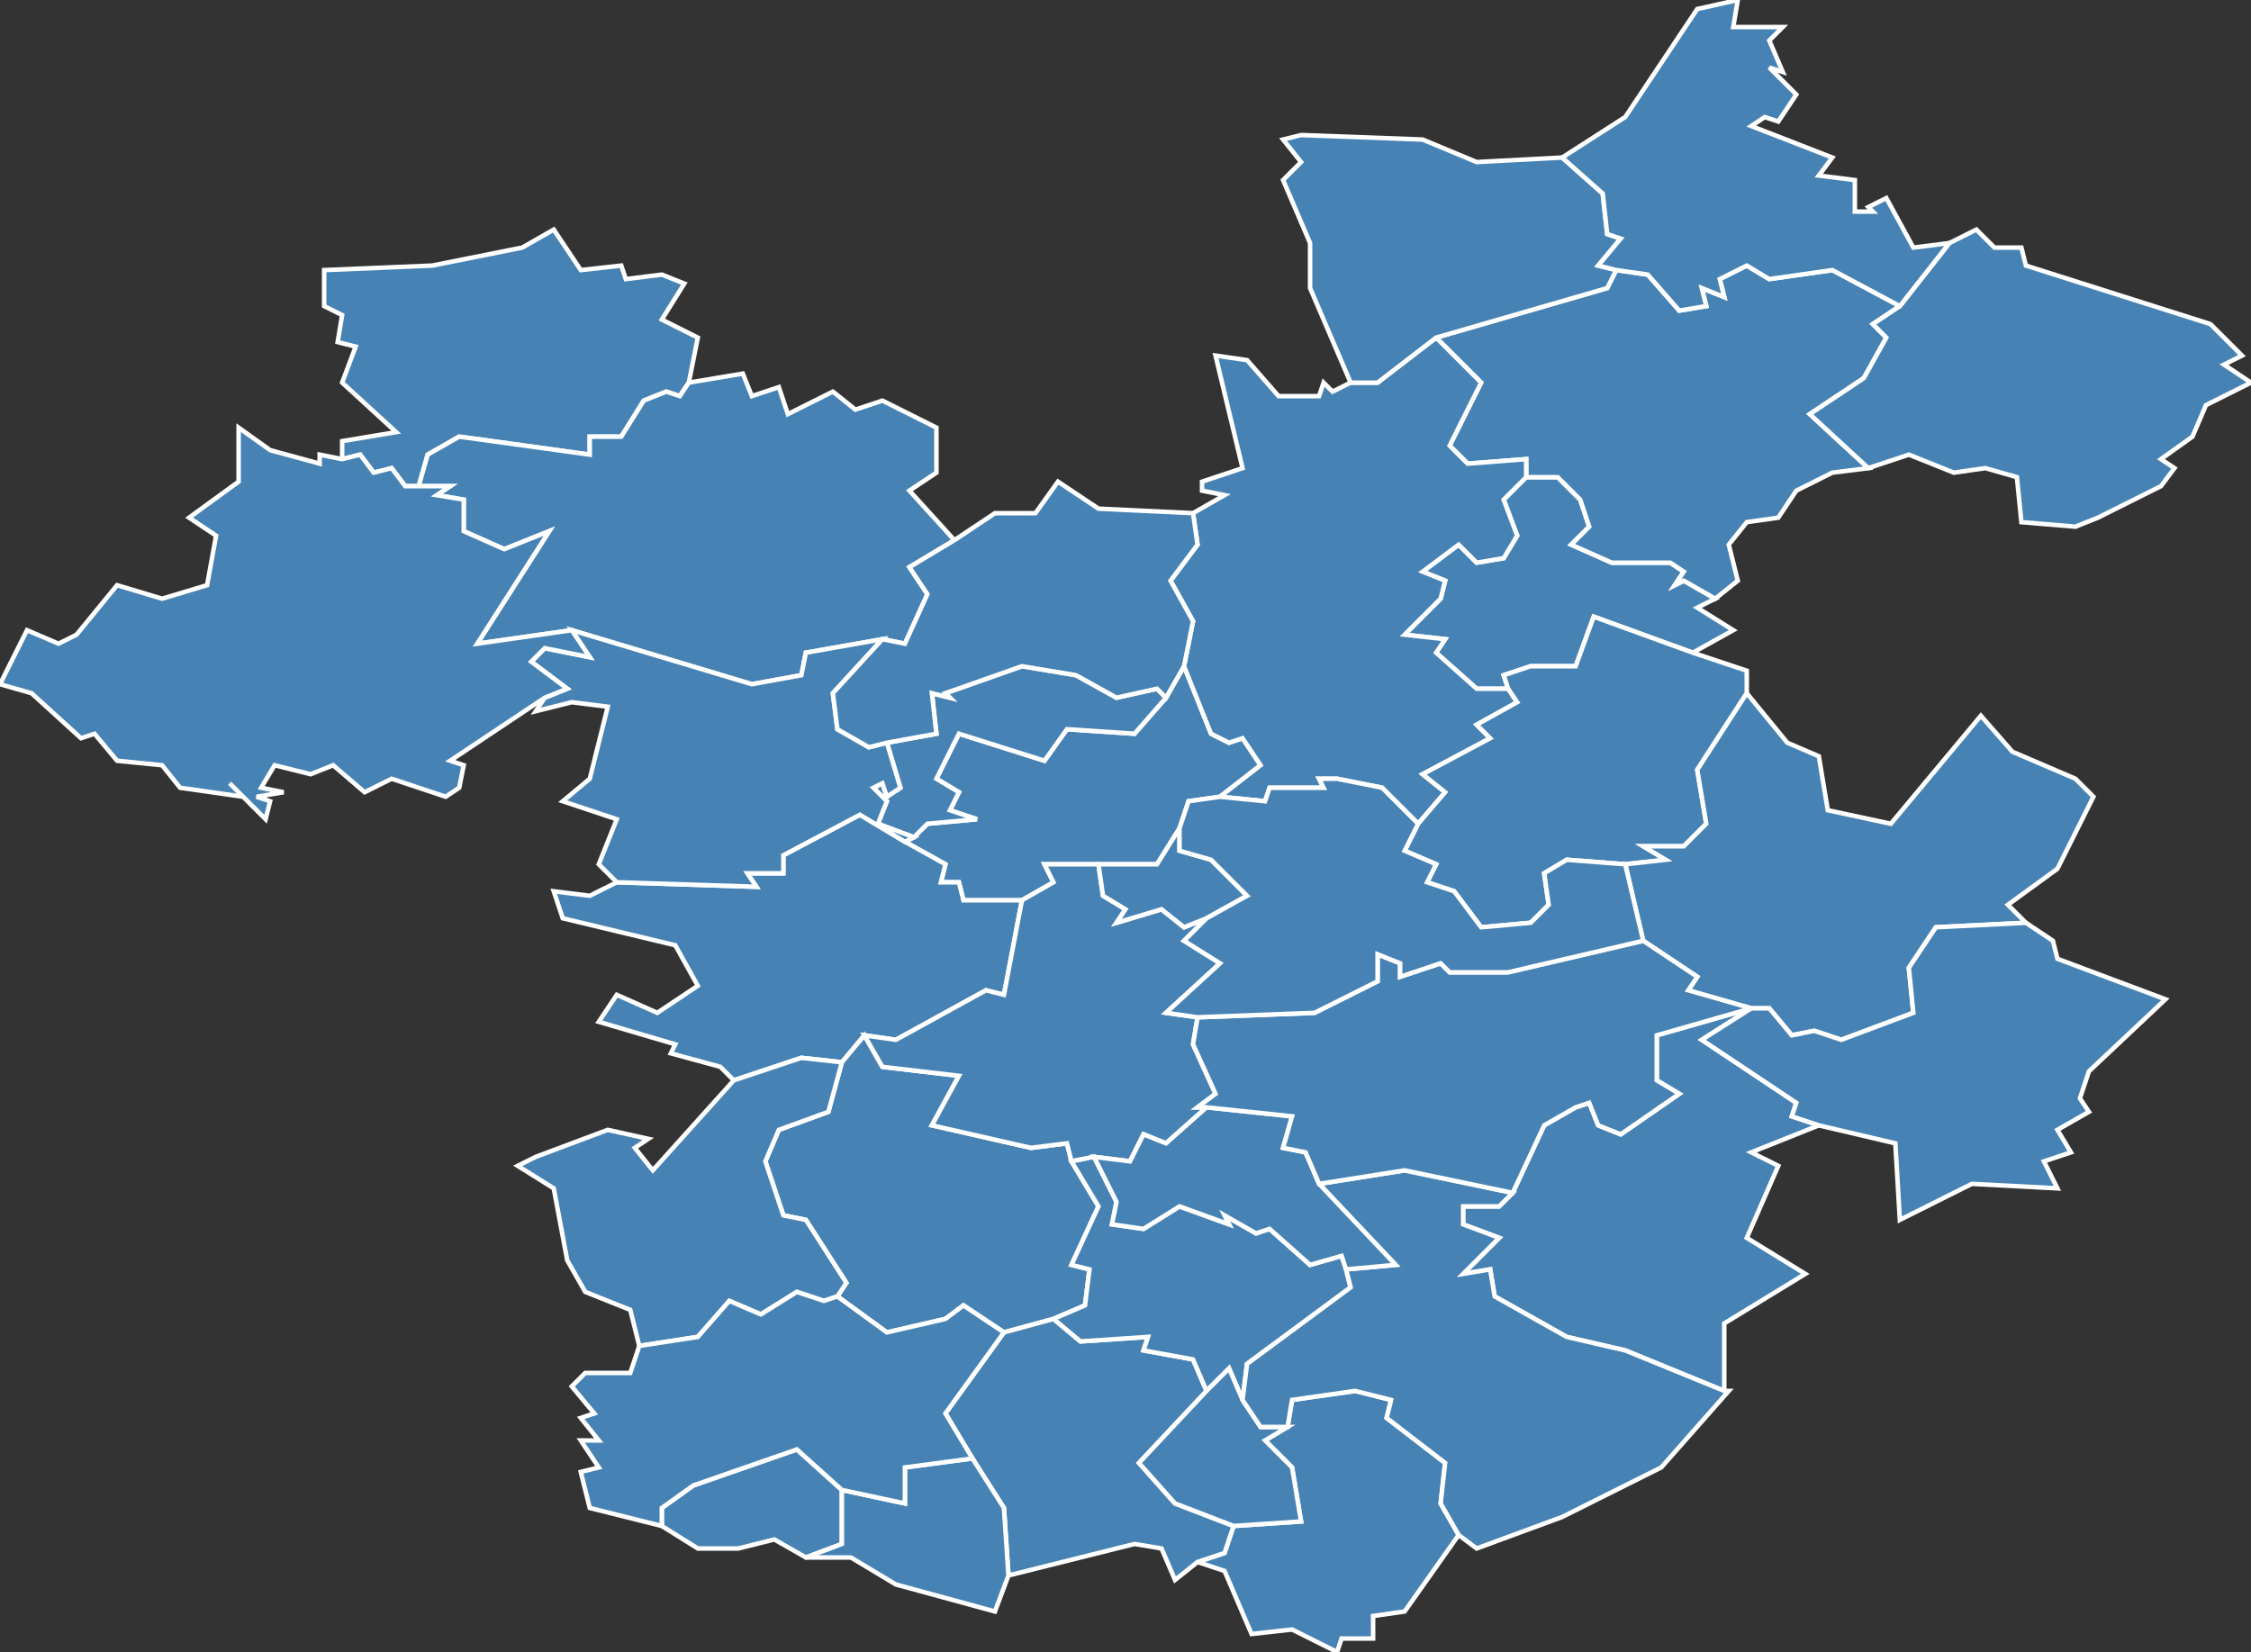 <?xml version="1.0" encoding="utf-8"?>
<svg version="1.1" id="svgmap" xmlns="http://www.w3.org/2000/svg" xmlns:xlink="http://www.w3.org/1999/xlink" x="0px" y="0px" width="100%" height="100%" viewBox="0 0 500 367">
<rect x="0" y="0" width="500" height="367" fill="#333333" stroke="none"/>
<polygon points="381,133 377,135 385,140 376,145 354,137 350,148 340,148 334,150 335,153 328,153 319,145 321,142 312,141 320,133 321,129 316,127 324,121 328,125 334,124 337,119 334,111 339,106 346,106 351,111 353,117 349,121 358,125 371,125 374,127 372,130 374,129 381,133" id="71017" class="commune" fill="steelblue" stroke-width="1" stroke="white" geotype="commune" geoname="Ballore" code_insee="71017" code_canton="7109"/><polygon points="227,200 214,200 213,196 209,196 210,192 201,187 203,186 206,183 217,182 211,180 213,176 208,173 213,163 232,169 237,162 252,163 259,155 263,148 269,163 273,165 276,164 280,170 271,177 264,178 262,184 257,192 244,192 232,192 234,196 227,200" id="71021" class="commune" fill="steelblue" stroke-width="1" stroke="white" geotype="commune" geoname="Baron" code_insee="71021" code_canton="7109"/><polygon points="383,309 361,300 348,297 332,288 331,282 325,283 333,275 325,272 325,268 333,268 336,265 343,250 350,246 353,245 355,250 360,252 373,243 368,240 368,230 389,224 378,231 399,245 398,248 404,250 389,256 395,259 388,275 401,283 383,294 383,309" id="71025" class="commune" fill="steelblue" stroke-width="1" stroke="white" geotype="commune" geoname="Beaubery" code_insee="71025" code_canton="7109"/><polygon points="201,187 210,192 209,196 213,196 214,200 227,200 223,221 219,220 199,231 192,230 187,236 178,235 163,240 160,237 149,234 150,232 133,227 137,221 146,225 155,219 150,210 125,204 123,198 131,199 137,196 168,197 166,194 174,194 174,190 191,181 201,187" id="71082" class="commune" fill="steelblue" stroke-width="1" stroke="white" geotype="commune" geoname="Champlecy" code_insee="71082" code_canton="7109"/><polygon points="234,293 223,296 214,290 210,293 197,296 186,288 188,285 179,271 174,270 170,258 173,251 184,247 187,236 192,230 196,237 213,239 207,250 229,255 237,254 238,258 244,268 238,281 242,282 241,290 234,293" id="71086" class="commune" fill="steelblue" stroke-width="1" stroke="white" geotype="commune" geoname="Changy" code_insee="71086" code_canton="7109"/><polygon points="268,246 259,254 254,252 251,258 243,257 238,258 237,254 229,255 207,250 213,239 196,237 192,230 199,231 219,220 223,221 227,200 234,196 232,192 244,192 245,199 250,202 248,205 258,202 263,206 268,204 263,209 271,214 259,225 266,226 265,232 270,243 266,246 268,246" id="71106" class="commune" fill="steelblue" stroke-width="1" stroke="white" geotype="commune" geoname="Charolles" code_insee="71106" code_canton="7109"/><polygon points="305,364 298,364 297,367 287,362 278,363 272,349 266,347 272,345 274,339 289,338 287,326 281,320 286,317 287,311 301,309 309,311 308,315 321,325 320,334 324,341 312,358 305,359 305,364" id="71141" class="commune" fill="steelblue" stroke-width="1" stroke="white" geotype="commune" geoname="Colombier-en-Brionnais" code_insee="71141" code_canton="7109"/><polygon points="223,296 234,293 240,298 255,297 254,300 265,302 268,309 253,325 261,334 274,339 272,345 266,347 261,351 258,344 252,343 224,350 223,335 216,324 210,314 223,296" id="71185" class="commune" fill="steelblue" stroke-width="1" stroke="white" geotype="commune" geoname="Dyo" code_insee="71185" code_canton="7109"/><polygon points="244,192 257,192 262,184 262,189 269,191 277,199 268,204 263,206 258,202 248,205 250,202 245,199 244,192" id="71203" class="commune" fill="steelblue" stroke-width="1" stroke="white" geotype="commune" geoname="Fontenay" code_insee="71203" code_canton="7109"/><polygon points="203,186 195,183 197,178 194,175 196,174 197,177 200,175 197,165 208,163 207,154 211,155 210,154 227,148 239,150 248,155 257,153 259,155 252,163 237,162 232,169 213,163 208,173 213,176 211,180 217,182 206,183 203,186" id="71224" class="commune" fill="steelblue" stroke-width="1" stroke="white" geotype="commune" geoname="Grandvaux" code_insee="71224" code_canton="7109"/><polygon points="163,240 178,235 187,236 184,247 173,251 170,258 174,270 179,271 188,285 186,288 183,289 177,287 169,292 162,289 155,297 142,299 140,291 130,287 126,280 123,264 115,259 119,257 135,251 144,253 141,255 145,260 163,240" id="71268" class="commune" fill="steelblue" stroke-width="1" stroke="white" geotype="commune" geoname="Lugny-lès-Charolles" code_insee="71268" code_canton="7109"/><polygon points="243,257 248,267 247,272 254,273 262,268 273,272 272,270 279,274 282,273 291,281 298,279 299,282 300,286 277,303 276,311 273,304 268,309 265,302 254,300 255,297 240,298 234,293 241,290 242,282 238,281 244,268 238,258 243,257" id="71276" class="commune" fill="steelblue" stroke-width="1" stroke="white" geotype="commune" geoname="Marcilly-la-Gueurce" code_insee="71276" code_canton="7109"/><polygon points="381,133 374,129 372,130 374,127 371,125 358,125 349,121 353,117 351,111 346,106 339,106 339,102 326,103 322,99 329,85 319,75 357,64 359,60 366,61 373,69 379,68 378,64 383,66 382,62 388,59 393,62 407,60 422,68 416,72 419,75 414,84 402,92 415,104 407,105 399,109 395,115 388,116 384,121 386,129 381,133" id="71279" class="commune" fill="steelblue" stroke-width="1" stroke="white" geotype="commune" geoname="Marizy" code_insee="71279" code_canton="7109"/><polygon points="300,85 306,85 319,75 329,85 322,99 326,103 339,102 339,106 334,111 337,119 334,124 328,125 324,121 316,127 321,129 320,133 312,141 321,142 319,145 328,153 335,153 337,156 328,161 331,164 316,172 321,176 315,183 307,175 297,173 293,173 294,175 282,175 281,178 271,177 280,170 276,164 273,165 269,163 263,148 265,138 260,129 266,121 265,114 272,110 267,109 267,107 276,104 270,79 277,80 284,88 293,88 294,85 296,87 300,85" id="71285" class="commune" fill="steelblue" stroke-width="1" stroke="white" geotype="commune" geoname="Martigny-le-Comte" code_insee="71285" code_canton="7109"/><polygon points="361,192 348,191 343,194 344,201 340,205 329,206 323,198 317,196 319,192 312,189 315,183 321,176 316,172 331,164 328,161 337,156 335,153 334,150 340,148 350,148 354,137 376,145 388,149 388,154 377,171 379,183 374,188 365,188 370,191 361,192" id="71323" class="commune" fill="steelblue" stroke-width="1" stroke="white" geotype="commune" geoname="Mornay" code_insee="71323" code_canton="7109"/><polygon points="155,75 153,85 151,88 148,87 143,89 138,97 131,97 131,101 102,97 95,101 93,108 90,108 87,104 83,105 80,101 76,102 76,98 88,96 76,85 79,77 75,76 76,70 72,68 72,60 96,59 116,55 123,51 129,60 138,59 139,62 147,61 152,63 147,71 155,75" id="71334" class="commune" fill="steelblue" stroke-width="1" stroke="white" geotype="commune" geoname="Oudry" code_insee="71334" code_canton="7109"/><polygon points="268,309 273,304 276,311 280,317 286,317 281,320 287,326 289,338 274,339 261,334 253,325 268,309" id="71335" class="commune" fill="steelblue" stroke-width="1" stroke="white" geotype="commune" geoname="Ouroux-sous-le-Bois-Sainte-Marie" code_insee="71335" code_canton="7109"/><polygon points="299,282 310,281 293,263 312,260 336,265 333,268 325,268 325,272 333,275 325,283 331,282 332,288 348,297 361,300 383,309 384,309 369,326 347,337 328,344 324,341 320,334 321,325 308,315 309,311 301,309 287,311 286,317 280,317 276,311 277,303 300,286 299,282" id="71339" class="commune" fill="steelblue" stroke-width="1" stroke="white" geotype="commune" geoname="Ozolles" code_insee="71339" code_canton="7109"/><polygon points="153,85 165,83 167,88 173,86 175,92 185,87 190,91 196,89 208,95 208,105 202,109 212,120 202,126 206,132 201,143 196,142 179,145 178,150 167,152 127,140 106,143 122,118 112,122 103,118 103,111 97,110 100,108 93,108 95,101 102,97 131,101 131,97 138,97 143,89 148,87 151,88 153,85" id="71340" class="commune" fill="steelblue" stroke-width="1" stroke="white" geotype="commune" geoname="Palinges" code_insee="71340" code_canton="7109"/><polygon points="319,75 306,85 300,85 291,64 291,54 285,40 289,36 285,31 289,30 316,31 328,36 347,35 356,43 357,52 360,53 355,59 359,60 357,64 319,75" id="71356" class="commune" fill="steelblue" stroke-width="1" stroke="white" geotype="commune" geoname="Pouilloux" code_insee="71356" code_canton="7109"/><polygon points="179,346 172,342 164,344 155,344 147,339 147,335 154,330 177,322 187,331 187,343 179,346" id="71361" class="commune" fill="steelblue" stroke-width="1" stroke="white" geotype="commune" geoname="Prizy" code_insee="71361" code_canton="7109"/><polygon points="466,115 461,117 449,116 448,106 441,104 434,105 424,101 415,104 402,92 414,84 419,75 416,72 422,68 433,54 439,51 443,55 449,55 450,59 491,72 498,79 494,81 500,85 490,90 487,97 480,102 483,104 480,108 466,115" id="71375" class="commune" fill="steelblue" stroke-width="1" stroke="white" geotype="commune" geoname="Rousset" code_insee="71375" code_canton="7109"/><polygon points="197,165 200,175 197,177 196,174 194,175 197,178 195,183 203,186 201,187 191,181 174,190 174,194 166,194 168,197 137,196 133,192 137,182 125,178 131,173 135,157 127,156 119,158 121,155 126,153 118,147 121,144 131,146 127,140 167,152 178,150 179,145 196,142 185,154 186,162 193,166 197,165" id="71388" class="commune" fill="steelblue" stroke-width="1" stroke="white" geotype="commune" geoname="Saint-Aubin-en-Charollais" code_insee="71388" code_canton="7109"/><polygon points="461,173 465,177 457,193 446,201 450,205 430,206 424,215 425,225 409,231 403,229 398,230 393,224 389,224 375,220 377,217 365,209 361,192 370,191 365,188 374,188 379,183 377,171 388,154 397,165 404,168 406,180 420,183 440,159 447,167 461,173" id="71394" class="commune" fill="steelblue" stroke-width="1" stroke="white" geotype="commune" geoname="Saint-Bonnet-de-Joux" code_insee="71394" code_canton="7109"/><polygon points="265,114 266,121 260,129 265,138 263,148 259,155 257,153 248,155 239,150 227,148 210,154 211,155 207,154 208,163 197,165 193,166 186,162 185,154 196,142 201,143 206,132 202,126 212,120 221,114 230,114 235,107 244,113 265,114" id="71395" class="commune" fill="steelblue" stroke-width="1" stroke="white" geotype="commune" geoname="Saint-Bonnet-de-Vieille-Vigne" code_insee="71395" code_canton="7109"/><polygon points="224,350 221,358 199,352 189,346 179,346 187,343 187,331 201,334 201,326 216,324 223,335 224,350" id="71421" class="commune" fill="steelblue" stroke-width="1" stroke="white" geotype="commune" geoname="Saint-Germain-en-Brionnais" code_insee="71421" code_canton="7109"/><polygon points="186,288 197,296 210,293 214,290 223,296 210,314 216,324 201,326 201,334 187,331 177,322 154,330 147,335 147,339 131,335 129,327 133,326 129,320 133,320 129,315 132,314 127,308 130,305 140,305 142,299 155,297 162,289 169,292 177,287 183,289 186,288" id="71433" class="commune" fill="steelblue" stroke-width="1" stroke="white" geotype="commune" geoname="Saint-Julien-de-Civry" code_insee="71433" code_canton="7109"/><polygon points="386,0 385,6 396,6 393,9 396,16 393,15 399,21 395,27 392,26 389,28 407,35 404,39 412,40 412,47 416,47 415,46 419,44 425,55 433,54 422,68 407,60 393,62 388,59 382,62 383,66 378,64 379,68 373,69 366,61 359,60 355,59 360,53 357,52 356,43 347,35 361,26 377,2 386,0" id="71477" class="commune" fill="steelblue" stroke-width="1" stroke="white" geotype="commune" geoname="Saint-Romain-sous-Gourdon" code_insee="71477" code_canton="7109"/><polygon points="127,140 131,146 121,144 118,147 126,153 121,155 100,169 103,170 102,175 99,177 87,173 81,176 74,170 69,172 61,170 58,175 63,176 57,177 60,178 59,182 51,174 54,177 40,175 36,170 26,169 21,163 18,164 7,154 0,152 6,140 13,143 17,141 26,130 36,133 46,130 48,119 42,115 53,107 53,95 60,100 71,103 71,101 76,102 80,101 83,105 87,104 90,108 93,108 100,108 97,110 103,111 103,118 112,122 122,118 106,143 127,140" id="71490" class="commune" fill="steelblue" stroke-width="1" stroke="white" geotype="commune" geoname="Saint-Vincent-Bragny" code_insee="71490" code_canton="7109"/><polygon points="404,250 398,248 399,245 378,231 389,224 393,224 398,230 403,229 409,231 425,225 424,215 430,206 450,205 456,209 457,213 481,222 464,238 462,244 464,247 457,251 460,256 454,258 457,264 438,263 422,271 421,254 404,250" id="71529" class="commune" fill="steelblue" stroke-width="1" stroke="white" geotype="commune" geoname="Suin" code_insee="71529" code_canton="7109"/><polygon points="243,257 251,258 254,252 259,254 268,246 287,248 285,255 290,256 293,263 310,281 299,282 298,279 291,281 282,273 279,274 272,270 273,272 262,268 254,273 247,272 248,267 243,257" id="71562" class="commune" fill="steelblue" stroke-width="1" stroke="white" geotype="commune" geoname="Vaudebarrier" code_insee="71562" code_canton="7109"/><polygon points="293,263 290,256 285,255 287,248 268,246 266,246 270,243 265,232 266,226 292,225 306,218 306,212 311,214 311,217 320,214 322,216 335,216 365,209 377,217 375,220 389,224 368,230 368,240 373,243 360,252 355,250 353,245 350,246 343,250 336,265 312,260 293,263" id="71564" class="commune" fill="steelblue" stroke-width="1" stroke="white" geotype="commune" geoname="Vendenesse-lès-Charolles" code_insee="71564" code_canton="7109"/><polygon points="266,226 259,225 271,214 263,209 268,204 277,199 269,191 262,189 262,184 264,178 271,177 281,178 282,175 294,175 293,173 297,173 307,175 315,183 312,189 319,192 317,196 323,198 329,206 340,205 344,201 343,194 348,191 361,192 365,209 335,216 322,216 320,214 311,217 311,214 306,212 306,218 292,225 266,226" id="71586" class="commune" fill="steelblue" stroke-width="1" stroke="white" geotype="commune" geoname="Viry" code_insee="71586" code_canton="7109"/></svg>
